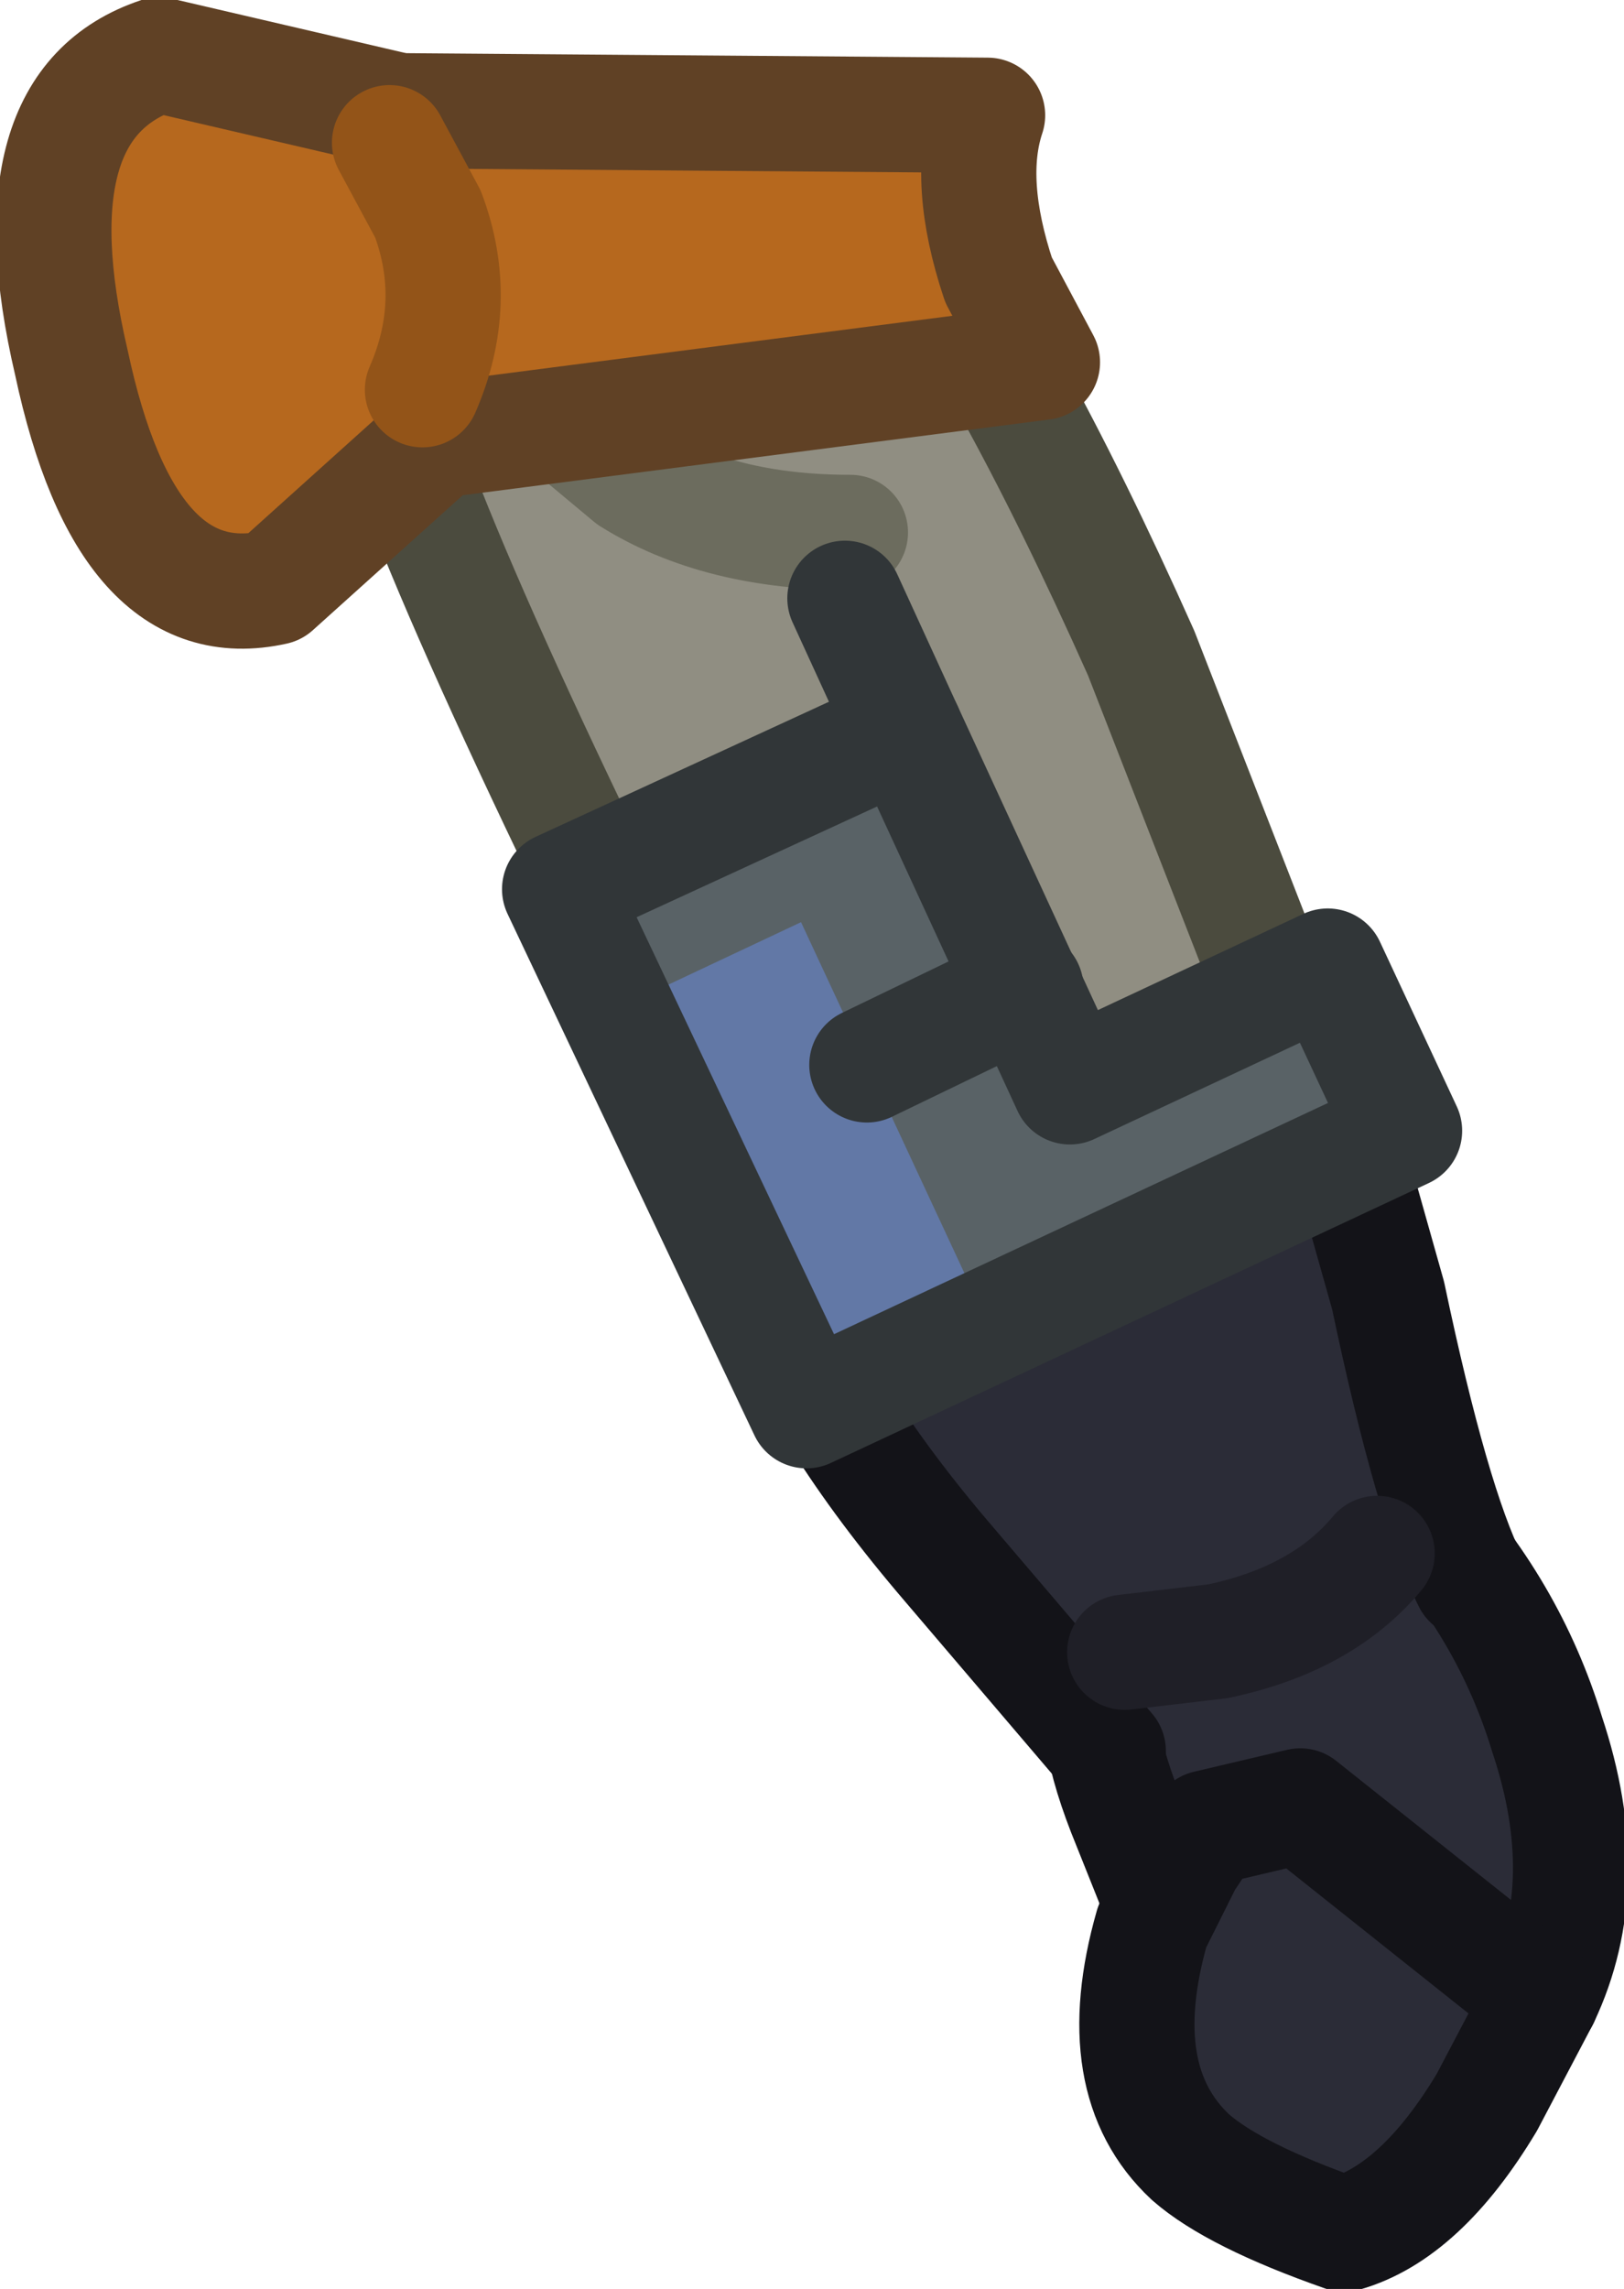 <?xml version="1.0" encoding="UTF-8" standalone="no"?>
<svg xmlns:xlink="http://www.w3.org/1999/xlink" height="20.85px" width="14.8px" xmlns="http://www.w3.org/2000/svg">
  <g transform="matrix(1.0, 0.0, 0.0, 1.0, 6.0, 1.5)">
    <path d="M8.1 14.3 Q8.55 15.65 8.05 16.7 L4.55 15.75 4.25 15.0 Q3.9 14.1 4.1 13.7 5.05 11.75 6.9 12.25 7.75 13.15 8.1 14.3" fill="#2b2c37" fill-rule="evenodd" stroke="none"/>
    <path d="M4.55 15.75 L4.25 15.0 Q3.9 14.1 4.1 13.7 5.05 11.75 6.9 12.25 7.75 13.15 8.1 14.3 8.55 15.65 8.05 16.7" fill="none" stroke="#131318" stroke-linecap="round" stroke-linejoin="round" stroke-width="1.05"/>
    <path d="M5.0 15.15 L5.85 14.95 8.05 16.7 7.55 17.65 Q6.95 18.65 6.25 18.85 5.25 18.5 4.85 18.15 4.1 17.45 4.5 16.05 L4.8 15.45 5.0 15.15" fill="#2b2c37" fill-rule="evenodd" stroke="none"/>
    <path d="M5.0 15.15 L4.8 15.45 4.5 16.05 Q4.1 17.45 4.85 18.15 5.25 18.5 6.25 18.85 6.95 18.65 7.55 17.65 L8.05 16.7 5.85 14.95 5.0 15.15 Z" fill="none" stroke="#131318" stroke-linecap="round" stroke-linejoin="round" stroke-width="1.05"/>
    <path d="M-2.4 0.85 L2.1 0.3 Q3.15 1.65 4.4 4.45 L6.35 9.45 6.6 10.8 6.8 12.0 5.2 13.2 4.05 13.8 Q3.4 14.4 0.45 8.6 -2.35 3.05 -2.55 1.75 L-2.4 0.85" fill="#908e82" fill-rule="evenodd" stroke="none"/>
    <path d="M2.1 0.3 Q3.15 1.65 4.4 4.45 L6.35 9.45 6.6 10.8 6.8 12.0 5.2 13.2 4.05 13.8 Q3.4 14.4 0.45 8.6 -2.35 3.05 -2.55 1.75 L-2.4 0.85" fill="none" stroke="#4b4b3e" stroke-linecap="round" stroke-linejoin="round" stroke-width="1.05"/>
    <path d="M1.75 3.35 Q0.55 3.35 -0.25 2.85 L-0.85 2.35" fill="none" stroke="#6c6c5e" stroke-linecap="round" stroke-linejoin="round" stroke-width="1.05"/>
    <path d="M4.7 11.65 Q4.45 10.75 3.25 9.75 L2.1 8.95" fill="none" stroke="#6c6c5e" stroke-linecap="round" stroke-linejoin="round" stroke-width="1.05"/>
    <path d="M-3.5 -0.5 L3.0 -0.45 Q2.8 0.15 3.1 1.05 L3.5 1.8 -2.7 2.6 -2.85 1.55 Q-3.05 0.3 -3.5 -0.5" fill="#b6681e" fill-rule="evenodd" stroke="none"/>
    <path d="M-3.5 -0.5 L3.0 -0.45 Q2.8 0.15 3.1 1.05 L3.5 1.8 -2.7 2.6 -2.85 1.55 Q-3.05 0.3 -3.5 -0.5 Z" fill="none" stroke="#604125" stroke-linecap="round" stroke-linejoin="round" stroke-width="1.05"/>
    <path d="M-2.4 -0.5 L-2.0 2.5 -3.5 3.85 Q-4.85 4.15 -5.35 1.8 -5.9 -0.55 -4.55 -1.0 L-2.4 -0.5" fill="#b6681e" fill-rule="evenodd" stroke="none"/>
    <path d="M-2.4 -0.5 L-4.55 -1.0 Q-5.9 -0.55 -5.35 1.8 -4.85 4.15 -3.5 3.85 L-2.0 2.5" fill="none" stroke="#604125" stroke-linecap="round" stroke-linejoin="round" stroke-width="1.05"/>
    <path d="M-2.45 -0.2 L-2.1 0.45 Q-1.8 1.25 -2.15 2.05" fill="none" stroke="#935418" stroke-linecap="round" stroke-linejoin="round" stroke-width="1.05"/>
    <path d="M7.4 12.9 L4.1 14.45 2.65 12.75 Q1.45 11.35 1.05 10.2 2.7 10.0 4.6 9.15 L6.1 8.35 6.65 10.3 Q7.05 12.2 7.4 12.9" fill="#2b2c37" fill-rule="evenodd" stroke="none"/>
    <path d="M4.1 14.45 L2.65 12.75 Q1.45 11.35 1.05 10.2 2.7 10.0 4.6 9.15 L6.1 8.35 6.65 10.3 Q7.05 12.2 7.4 12.9" fill="none" stroke="#131318" stroke-linecap="round" stroke-linejoin="round" stroke-width="1.05"/>
    <path d="M4.25 13.55 L5.1 13.45 Q6.05 13.25 6.55 12.65" fill="none" stroke="#1f1f27" stroke-linecap="round" stroke-linejoin="round" stroke-width="1.05"/>
    <path d="M2.25 5.15 L3.75 8.4 6.1 7.3 6.8 8.8 1.35 11.35 -0.9 6.6 2.25 5.15" fill="#596266" fill-rule="evenodd" stroke="none"/>
    <path d="M1.3 6.9 L3.0 10.55 1.35 11.35 -0.4 7.7 1.3 6.9" fill="#6278a6" fill-rule="evenodd" stroke="none"/>
    <path d="M3.35 7.5 L1.9 8.2" fill="none" stroke="#313638" stroke-linecap="round" stroke-linejoin="round" stroke-width="1.05"/>
    <path d="M2.25 5.15 L-0.9 6.6 1.35 11.35 6.8 8.8 6.1 7.3 3.75 8.4 2.25 5.15 Z" fill="none" stroke="#313638" stroke-linecap="round" stroke-linejoin="round" stroke-width="1.05"/>
    <path d="M2.25 5.15 L1.7 3.95" fill="none" stroke="#313638" stroke-linecap="round" stroke-linejoin="round" stroke-width="1.05"/>
  </g>
</svg>
